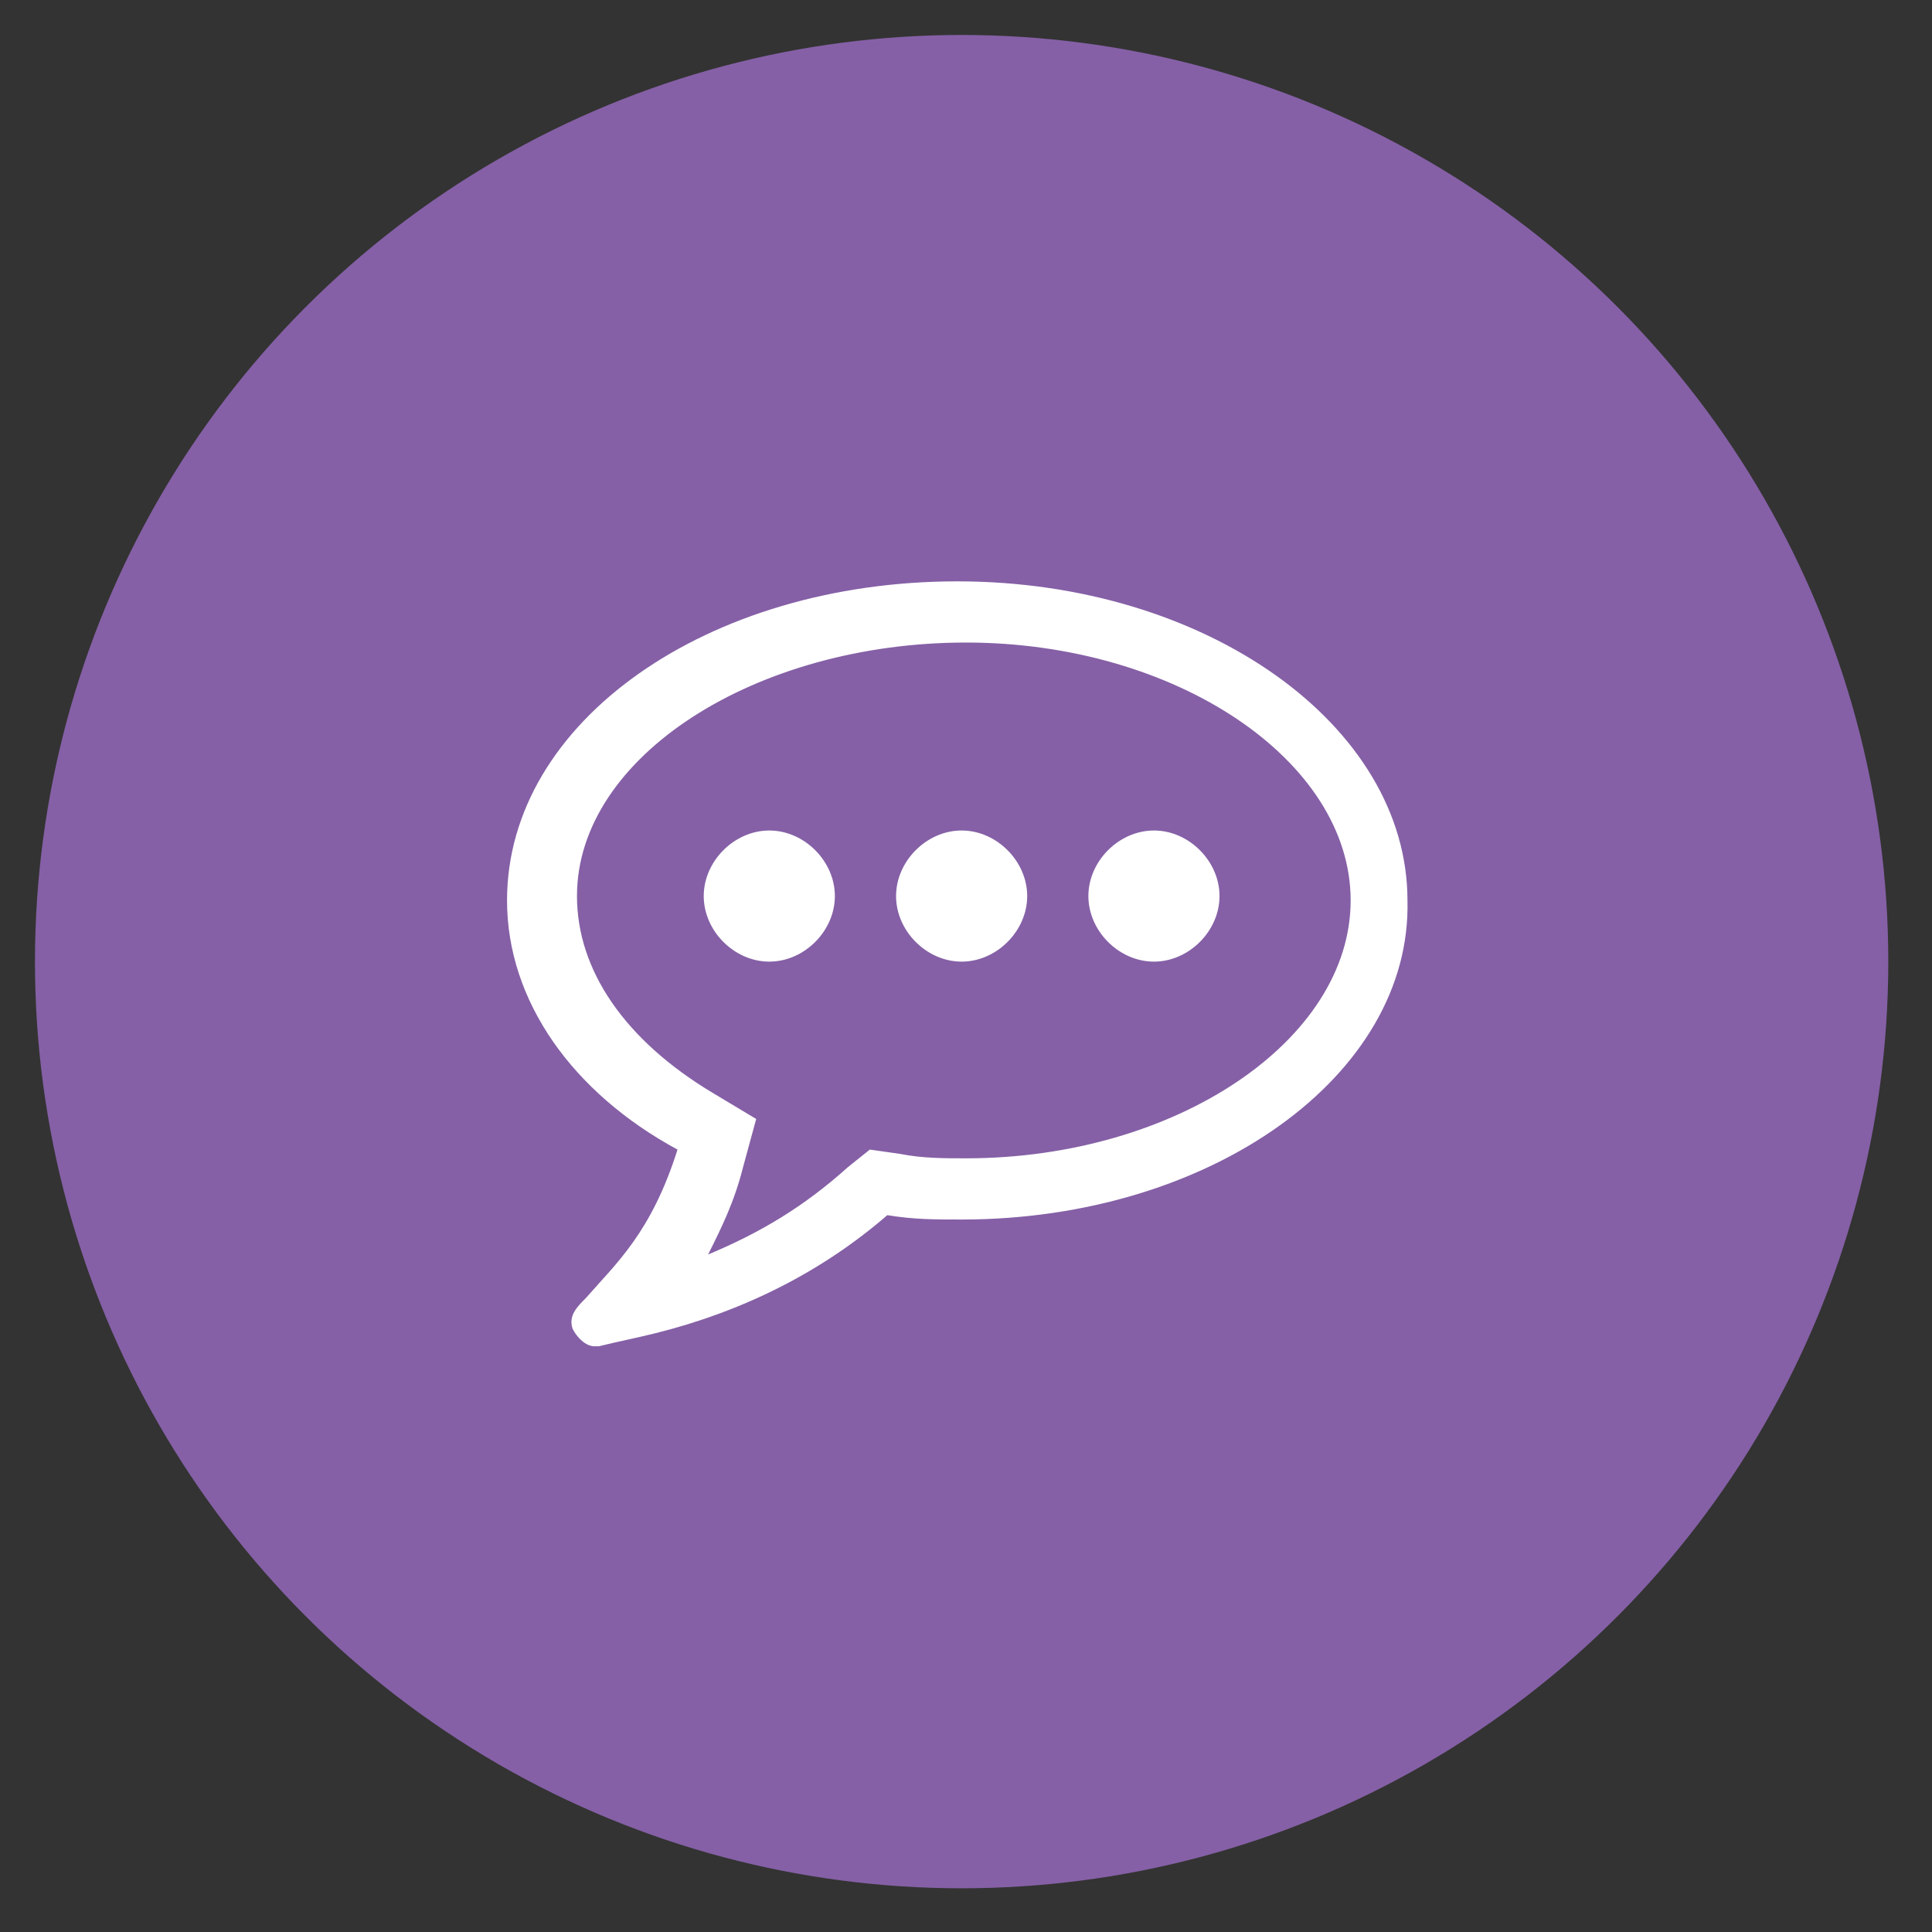 <?xml version="1.0" encoding="utf-8"?>
<!-- Generator: Adobe Illustrator 23.0.0, SVG Export Plug-In . SVG Version: 6.00 Build 0)  -->
<svg version="1.1" id="Слой_1" xmlns="http://www.w3.org/2000/svg" xmlns:xlink="http://www.w3.org/1999/xlink" x="0px" y="0px"
	 viewBox="0 0 44.2 44.2" style="enable-background:new 0 0 44.2 44.2;" xml:space="preserve">
<rect x="0" y="0" width="44.2" height="44.2" fill="#333333" stroke="none"/>
<style type="text/css">
	.st0{fill:#8560A6;}
	.st1{fill:#FFFFFF;}
</style>
<circle class="st0" cx="22" cy="22" r="21.2"/>
<g>
	<path class="st1" d="M22,27.9c-0.6,0-1.1,0-1.7-0.1C18.8,29.1,17,30,15,30.5c-0.4,0.1-0.9,0.2-1.3,0.3c0,0,0,0-0.1,0
		c-0.2,0-0.4-0.2-0.5-0.4c0,0,0,0,0,0c-0.1-0.3,0.1-0.5,0.3-0.7c0.7-0.8,1.5-1.5,2.1-3.4c-2.4-1.3-3.9-3.4-3.9-5.7
		c0-4.1,4.6-7.3,10.3-7.3s10.3,3.3,10.3,7.3C32.3,24.6,27.7,27.9,22,27.9z M13.2,20.5c0,1.7,1.1,3.3,3.1,4.5l1,0.6L17,26.7
		c-0.2,0.8-0.5,1.4-0.8,2c1.2-0.5,2.2-1.1,3.2-2l0.5-0.4l0.7,0.1c0.5,0.1,1,0.1,1.5,0.1c4.8,0,8.8-2.7,8.8-5.9s-4-5.9-8.8-5.9
		S13.2,17.3,13.2,20.5z M17.6,22c-0.8,0-1.5-0.7-1.5-1.5s0.7-1.5,1.5-1.5s1.5,0.7,1.5,1.5S18.4,22,17.6,22z M22,22
		c-0.8,0-1.5-0.7-1.5-1.5S21.2,19,22,19s1.5,0.7,1.5,1.5S22.8,22,22,22z M26.4,22c-0.8,0-1.5-0.7-1.5-1.5s0.7-1.5,1.5-1.5
		s1.5,0.7,1.5,1.5S27.2,22,26.4,22z"/>
</g>
</svg>
